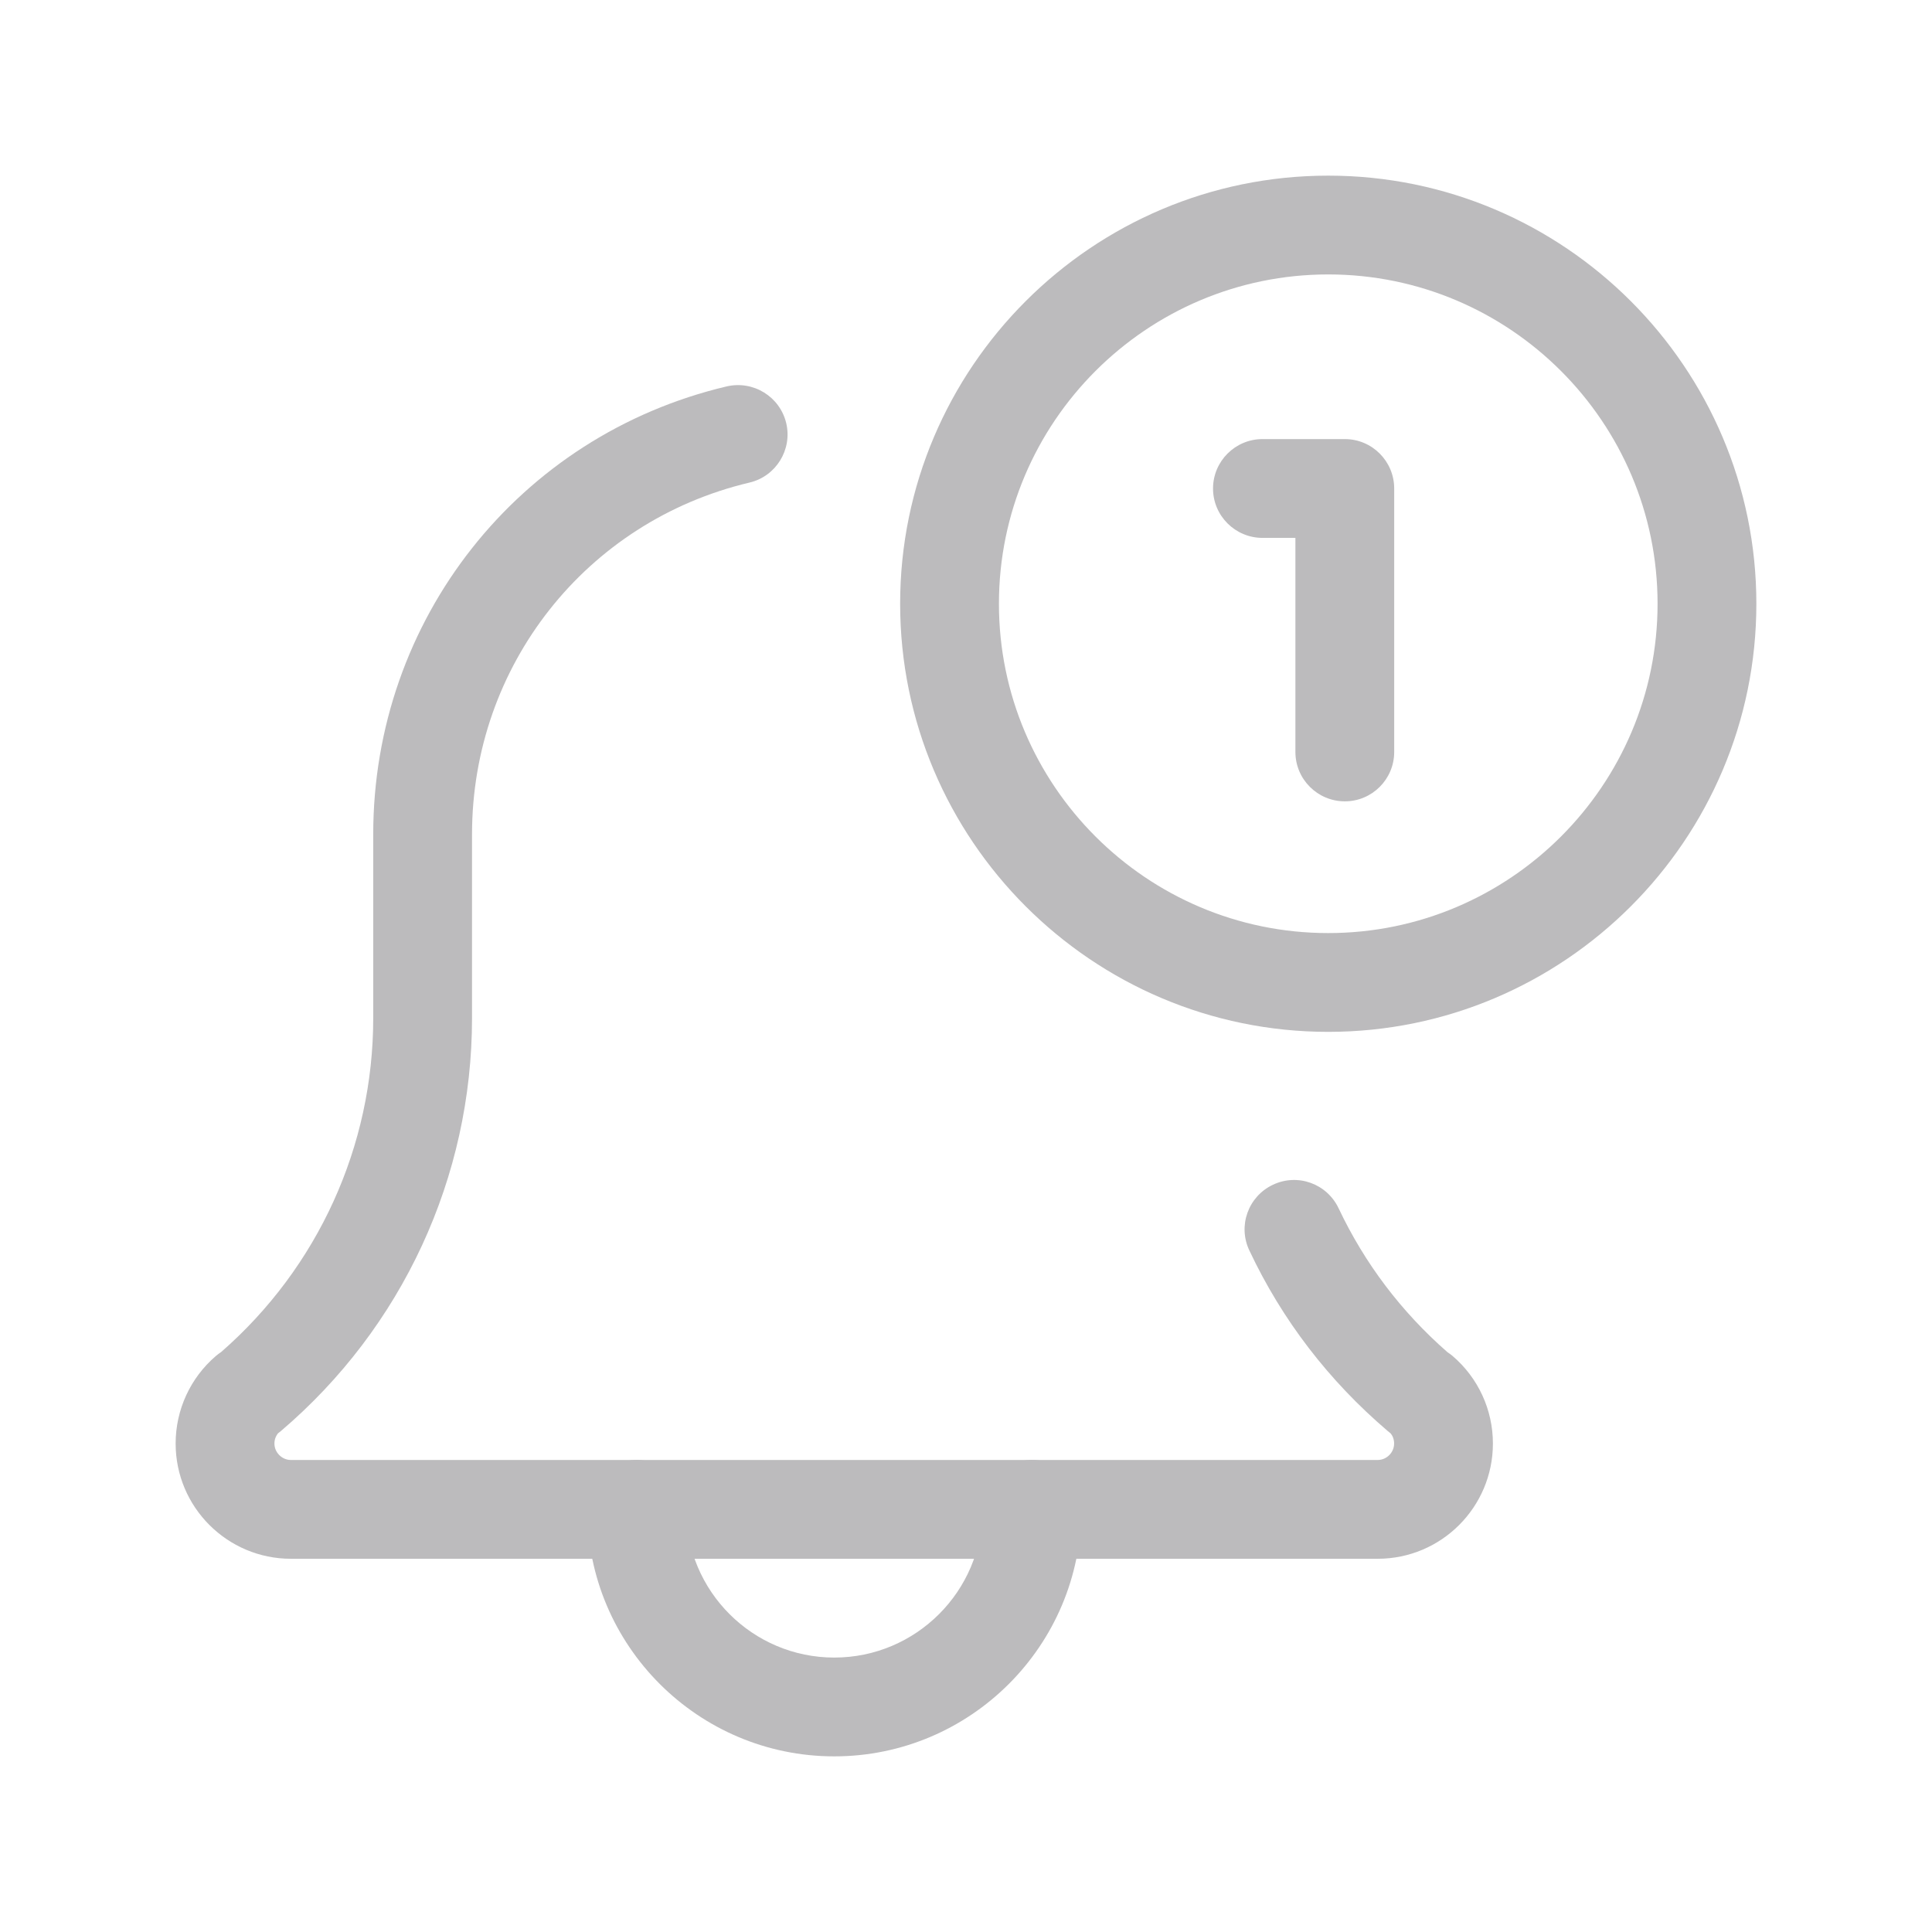 <svg width="22" height="22" viewBox="0 0 22 22" fill="none" xmlns="http://www.w3.org/2000/svg">
<path d="M9.5 20C7.95 20 6.688 18.739 6.688 17.188C6.688 16.877 6.94 16.625 7.25 16.625C7.561 16.625 7.813 16.877 7.813 17.188C7.813 18.119 8.57 18.875 9.5 18.875C10.43 18.875 11.188 18.119 11.188 17.188C11.188 16.877 11.44 16.625 11.75 16.625C12.061 16.625 12.313 16.877 12.313 17.188C12.313 18.739 11.05 20 9.5 20Z" fill="#BCBBBD"/>
<path d="M15.688 17.75H3.312C2.589 17.75 2 17.162 2 16.438C2 16.054 2.167 15.69 2.459 15.44C2.478 15.424 2.498 15.409 2.519 15.395C3.62 14.434 4.25 13.052 4.25 11.593V9.5C4.25 7.057 5.905 4.96 8.275 4.4C8.578 4.33 8.881 4.516 8.953 4.819C9.024 5.121 8.836 5.424 8.535 5.495C6.674 5.935 5.375 7.582 5.375 9.5V11.593C5.375 13.405 4.581 15.119 3.198 16.296C3.187 16.305 3.177 16.313 3.165 16.322C3.145 16.347 3.125 16.386 3.125 16.438C3.125 16.54 3.211 16.625 3.312 16.625H15.688C15.79 16.625 15.875 16.54 15.875 16.438C15.875 16.385 15.856 16.347 15.835 16.322C15.824 16.313 15.813 16.305 15.803 16.296C15.131 15.723 14.6 15.032 14.227 14.24C14.093 13.96 14.213 13.624 14.495 13.491C14.778 13.357 15.11 13.479 15.243 13.759C15.54 14.387 15.956 14.937 16.483 15.398C16.502 15.411 16.523 15.425 16.54 15.44C16.833 15.69 17 16.054 17 16.438C17 17.162 16.412 17.75 15.688 17.75Z" fill="#BCBBBD"/>
<path d="M15.125 11.75C12.437 11.75 10.25 9.563 10.25 6.875C10.25 4.187 12.437 2 15.125 2C17.813 2 20 4.187 20 6.875C20 9.563 17.813 11.75 15.125 11.75ZM15.125 3.125C13.057 3.125 11.375 4.807 11.375 6.875C11.375 8.943 13.057 10.625 15.125 10.625C17.193 10.625 18.875 8.943 18.875 6.875C18.875 4.807 17.193 3.125 15.125 3.125Z" fill="#BCBBBD"/>
<path d="M15.314 9.125C15.003 9.125 14.751 8.873 14.751 8.563V6.125H14.376C14.066 6.125 13.813 5.873 13.813 5.563C13.813 5.252 14.066 5 14.376 5H15.314C15.624 5 15.876 5.252 15.876 5.563V8.563C15.876 8.873 15.624 9.125 15.314 9.125Z" fill="#BCBBBD"/>
</svg>
